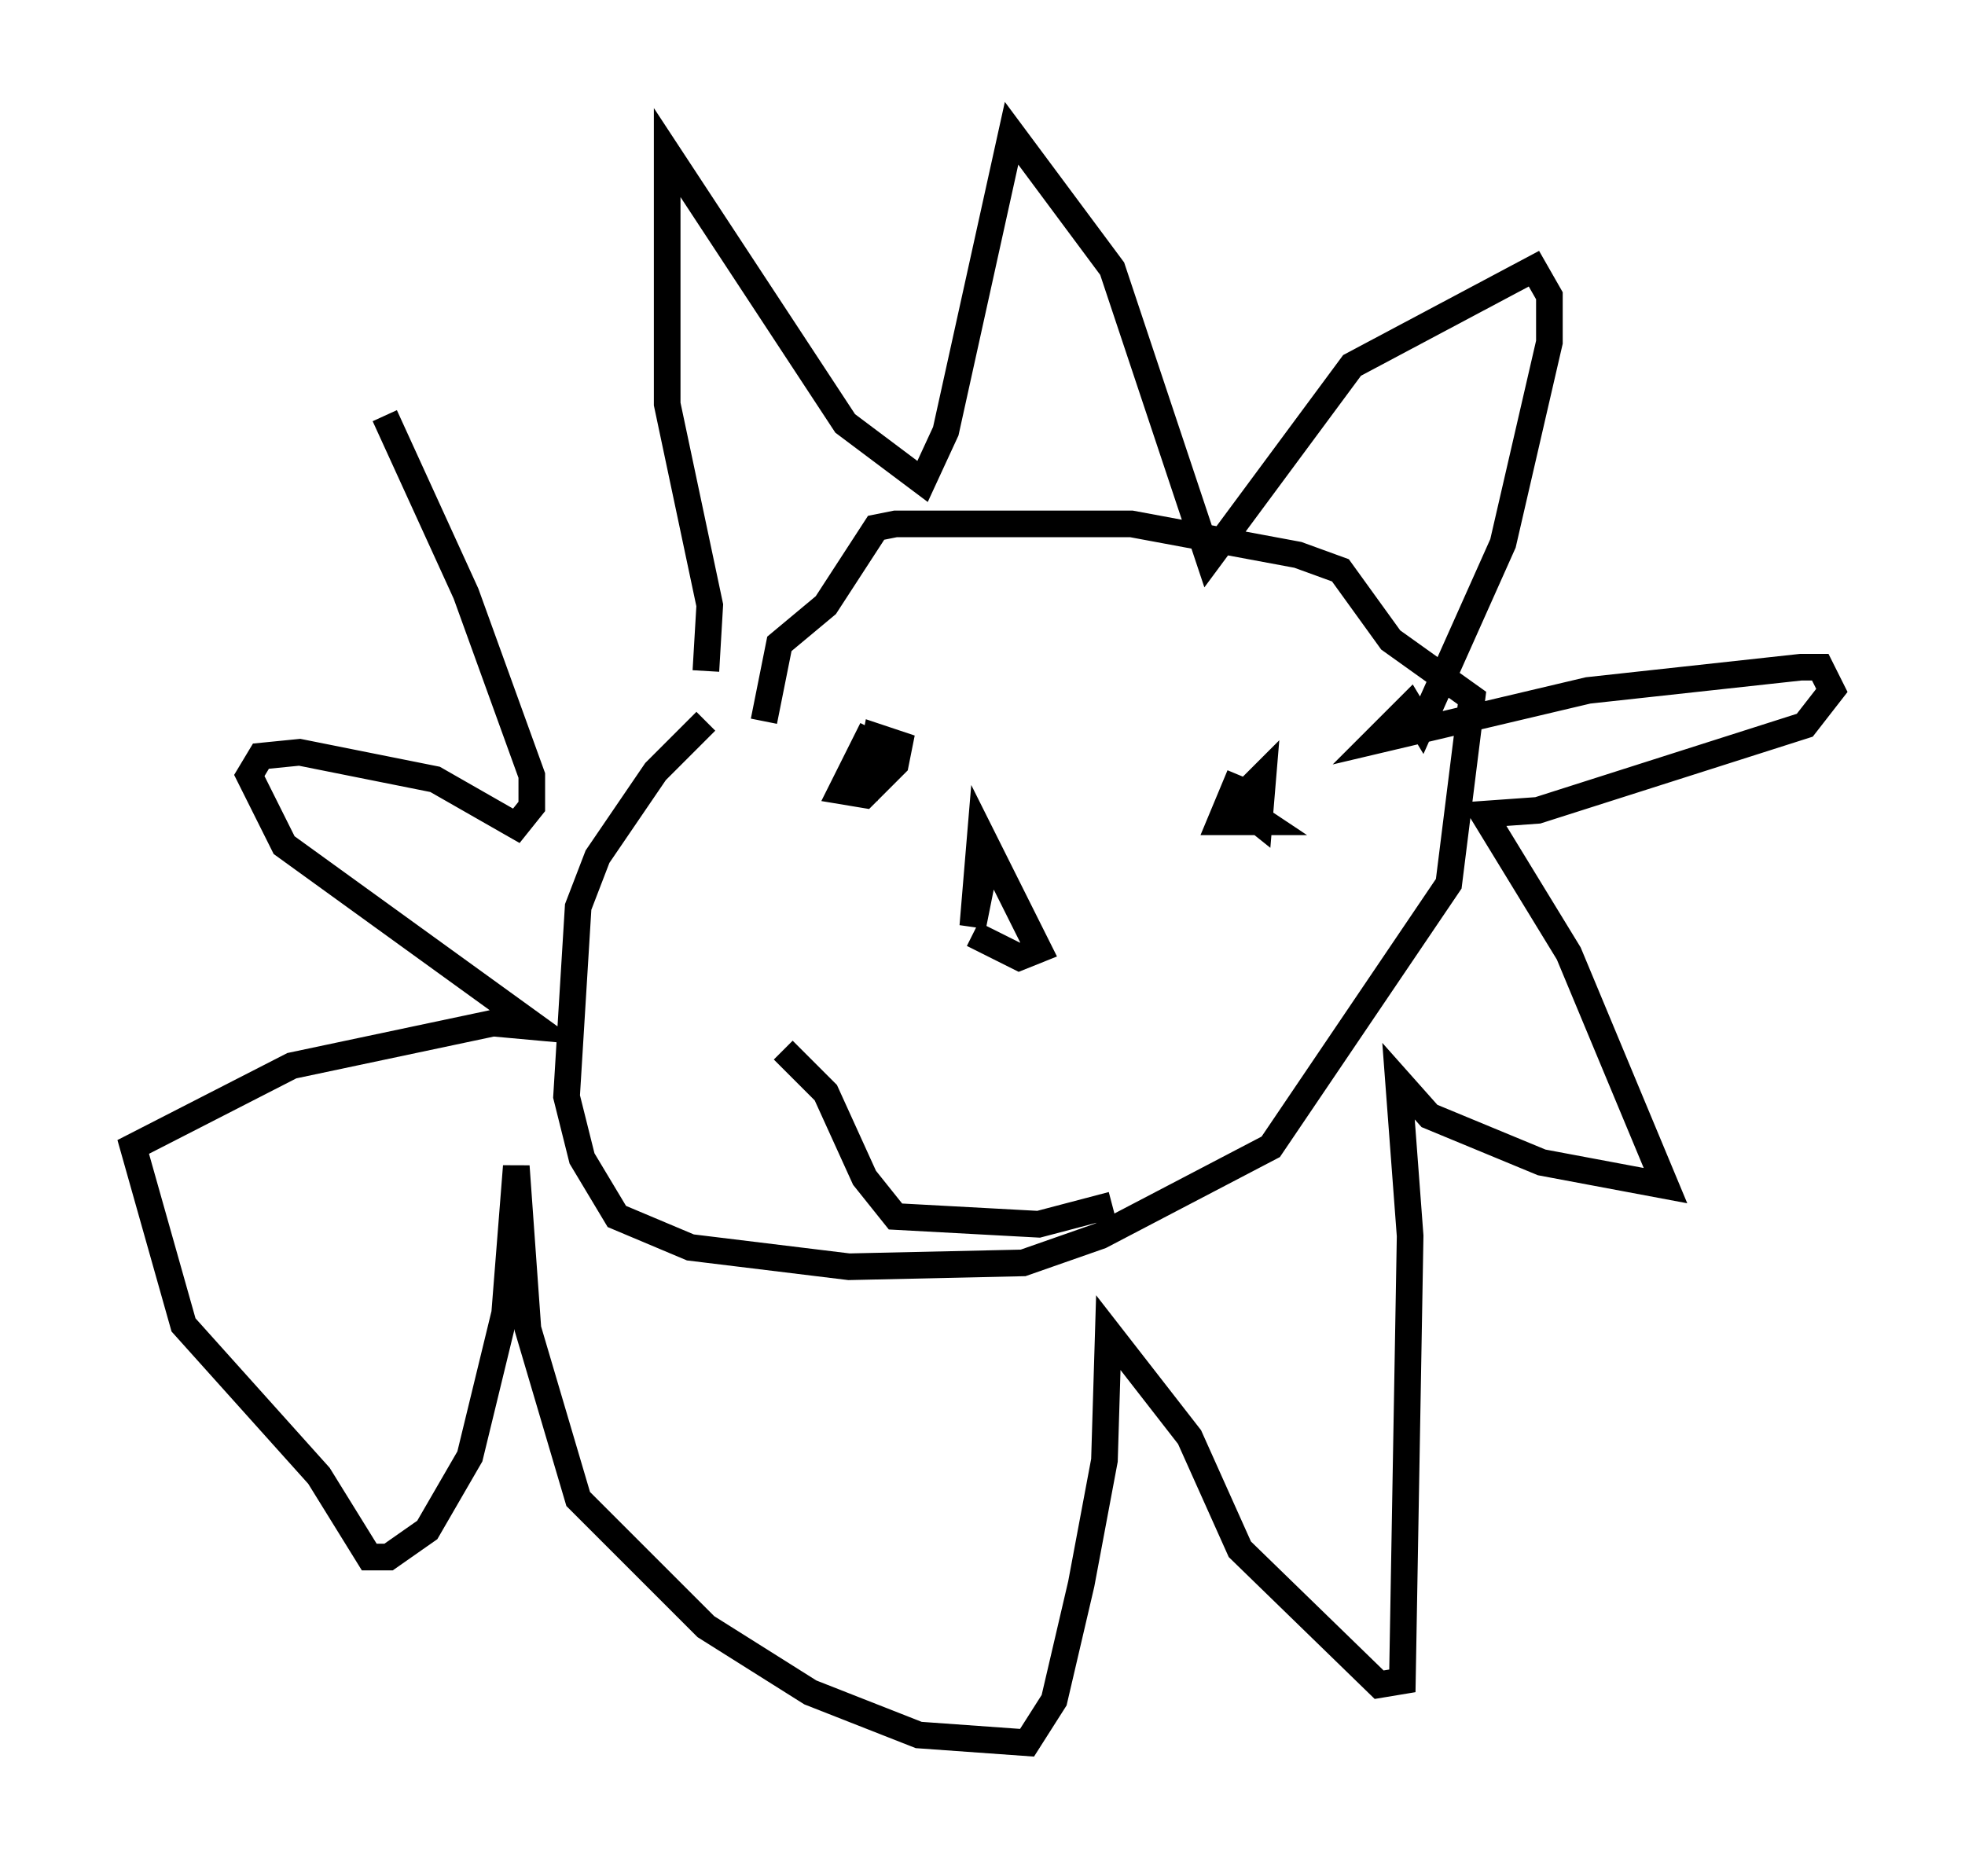 <?xml version="1.0" encoding="utf-8" ?>
<svg baseProfile="full" height="70.424" version="1.1" width="73.765" xmlns="http://www.w3.org/2000/svg" xmlns:ev="http://www.w3.org/2001/xml-events" xmlns:xlink="http://www.w3.org/1999/xlink"><defs /><rect fill="white" height="70.424" width="73.765" x="0" y="0" /><path d="M27.659, 24.754 m-1.162, 2.324 l-1.888, 1.888 -2.179, 3.196 l-0.726, 1.888 -0.436, 7.117 l0.581, 2.324 1.307, 2.179 l2.76, 1.162 5.955, 0.726 l6.536, -0.145 2.905, -1.017 l6.391, -3.341 6.682, -9.877 l0.872, -6.972 -3.05, -2.179 l-1.888, -2.615 -1.598, -0.581 l-6.246, -1.162 -8.86, 0.0 l-0.726, 0.145 -1.888, 2.905 l-1.743, 1.453 -0.581, 2.905 m4.067, 0.291 l-1.162, 2.324 0.872, 0.145 l1.162, -1.162 0.145, -0.726 l-0.872, -0.291 -0.436, 2.324 l0.145, -2.034 m13.944, 1.162 l-0.726, 1.743 1.598, 0.0 l-0.872, -0.581 0.726, 0.581 l0.145, -1.743 -1.307, 1.307 l0.145, 0.726 m-9.296, 1.453 l-0.436, 2.179 0.291, -3.486 l2.179, 4.358 -0.726, 0.291 l-1.743, -0.872 m-7.117, 4.358 l1.598, 1.598 1.453, 3.196 l1.162, 1.453 5.374, 0.291 l2.76, -0.726 m-15.251, -20.045 l0.145, -2.469 -1.598, -7.553 l0.0, -9.441 6.682, 10.168 l2.905, 2.179 0.872, -1.888 l2.469, -11.184 3.777, 5.084 l3.631, 10.894 5.374, -7.263 l6.827, -3.631 0.581, 1.017 l0.0, 1.743 -1.743, 7.553 l-3.05, 6.827 -0.436, -0.726 l-1.307, 1.307 7.989, -1.888 l7.989, -0.872 0.726, 0.0 l0.436, 0.872 -1.017, 1.307 l-10.022, 3.196 -2.034, 0.145 l3.196, 5.229 3.631, 8.715 l-4.648, -0.872 -4.212, -1.743 l-1.162, -1.307 0.436, 5.81 l-0.291, 16.704 -0.872, 0.145 l-5.229, -5.084 -1.888, -4.212 l-3.05, -3.922 -0.145, 4.793 l-0.872, 4.648 -1.017, 4.358 l-1.017, 1.598 -4.067, -0.291 l-4.067, -1.598 -3.922, -2.469 l-4.793, -4.793 -1.888, -6.391 l-0.436, -6.101 -0.436, 5.52 l-1.307, 5.374 -1.598, 2.76 l-1.453, 1.017 -0.726, 0.0 l-1.888, -3.05 -5.084, -5.665 l-1.888, -6.682 5.955, -3.05 l7.553, -1.598 1.598, 0.145 l-9.441, -6.827 -1.307, -2.615 l0.436, -0.726 1.453, -0.145 l5.084, 1.017 3.05, 1.743 l0.581, -0.726 0.0, -1.162 l-2.469, -6.827 -3.05, -6.682 " fill="none" stroke="black" stroke-width="1" /></svg>